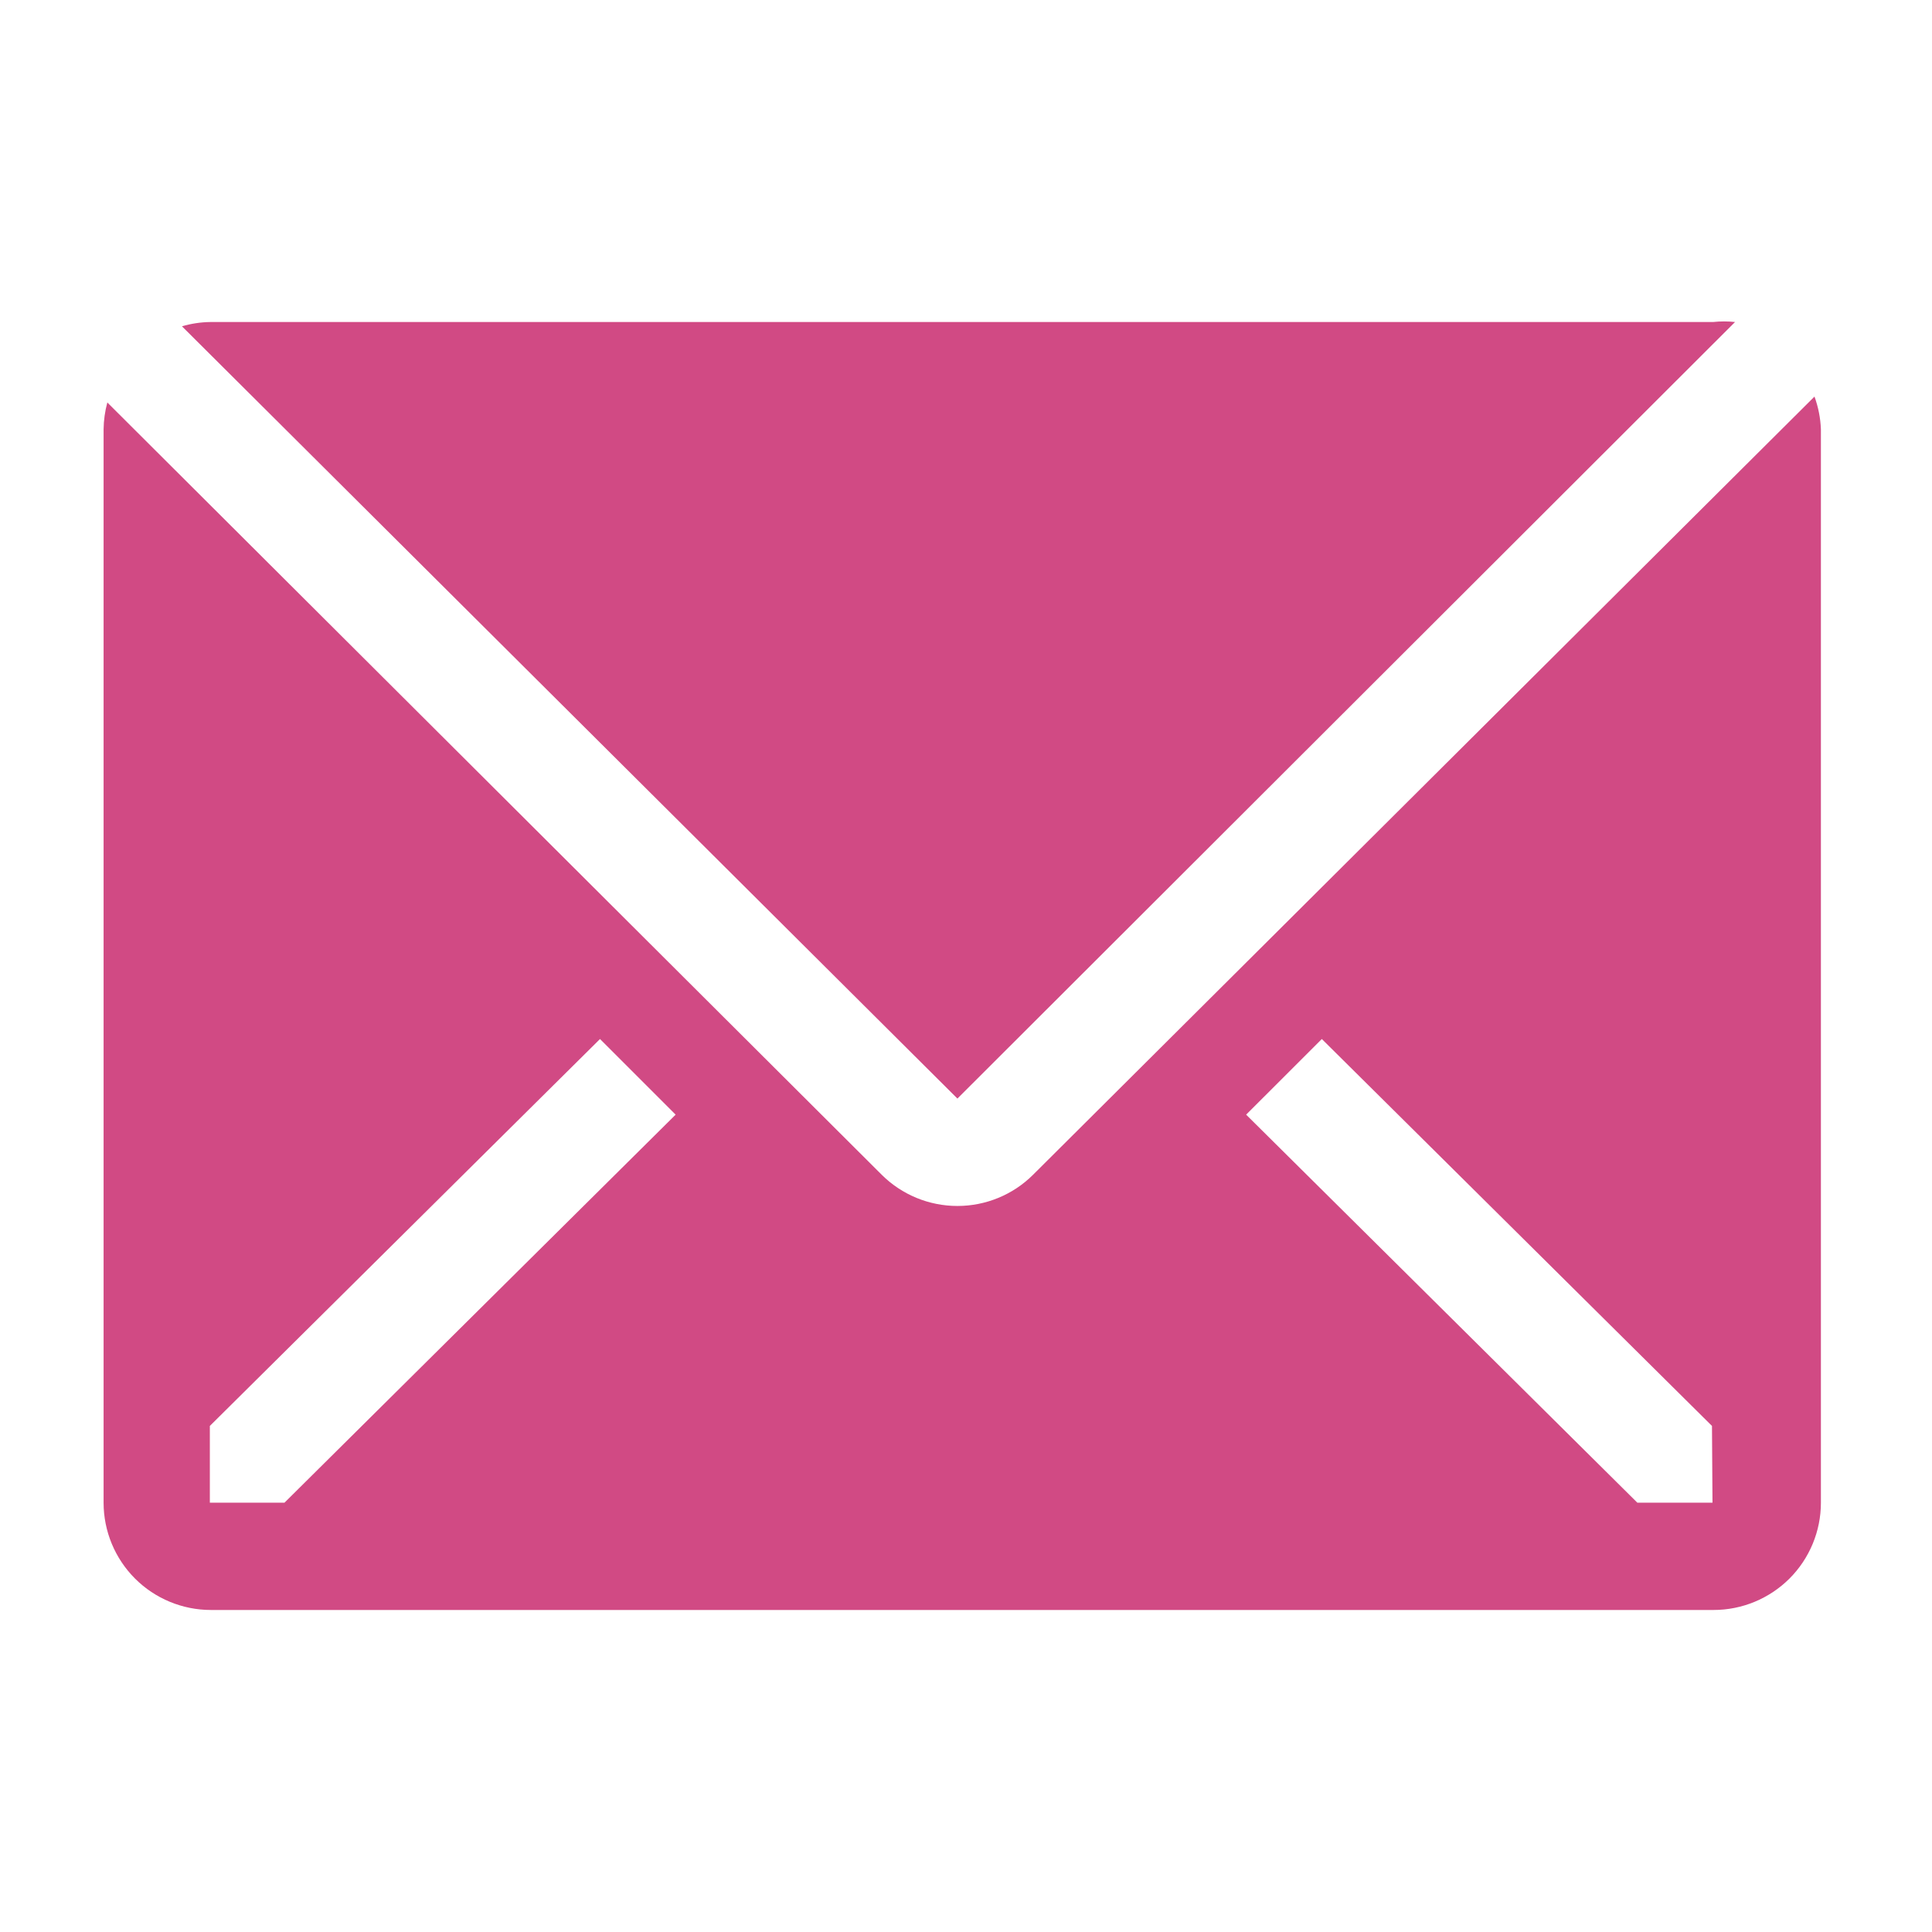<svg width="34" height="34" viewBox="0 0 34 34" fill="none" xmlns="http://www.w3.org/2000/svg">
<path d="M30.534 5.667C30.405 5.653 30.275 5.653 30.147 5.667H3.702C3.533 5.669 3.364 5.695 3.202 5.742L16.849 19.333L30.534 5.667Z" fill="#D14A84"/>
<path d="M31.932 6.979L18.18 20.674C17.827 21.026 17.348 21.223 16.849 21.223C16.35 21.223 15.871 21.026 15.517 20.674L1.889 7.083C1.847 7.237 1.825 7.396 1.823 7.556V26.445C1.823 26.945 2.022 27.426 2.376 27.78C2.73 28.134 3.211 28.333 3.712 28.333H30.156C30.657 28.333 31.137 28.134 31.492 27.78C31.846 27.426 32.045 26.945 32.045 26.445V7.556C32.038 7.359 31.999 7.164 31.932 6.979ZM5.006 26.445H3.693V25.094L10.559 18.285L11.89 19.616L5.006 26.445ZM30.137 26.445H28.815L21.93 19.616L23.262 18.285L30.128 25.094L30.137 26.445Z" fill="#D14A84"/>
</svg>
